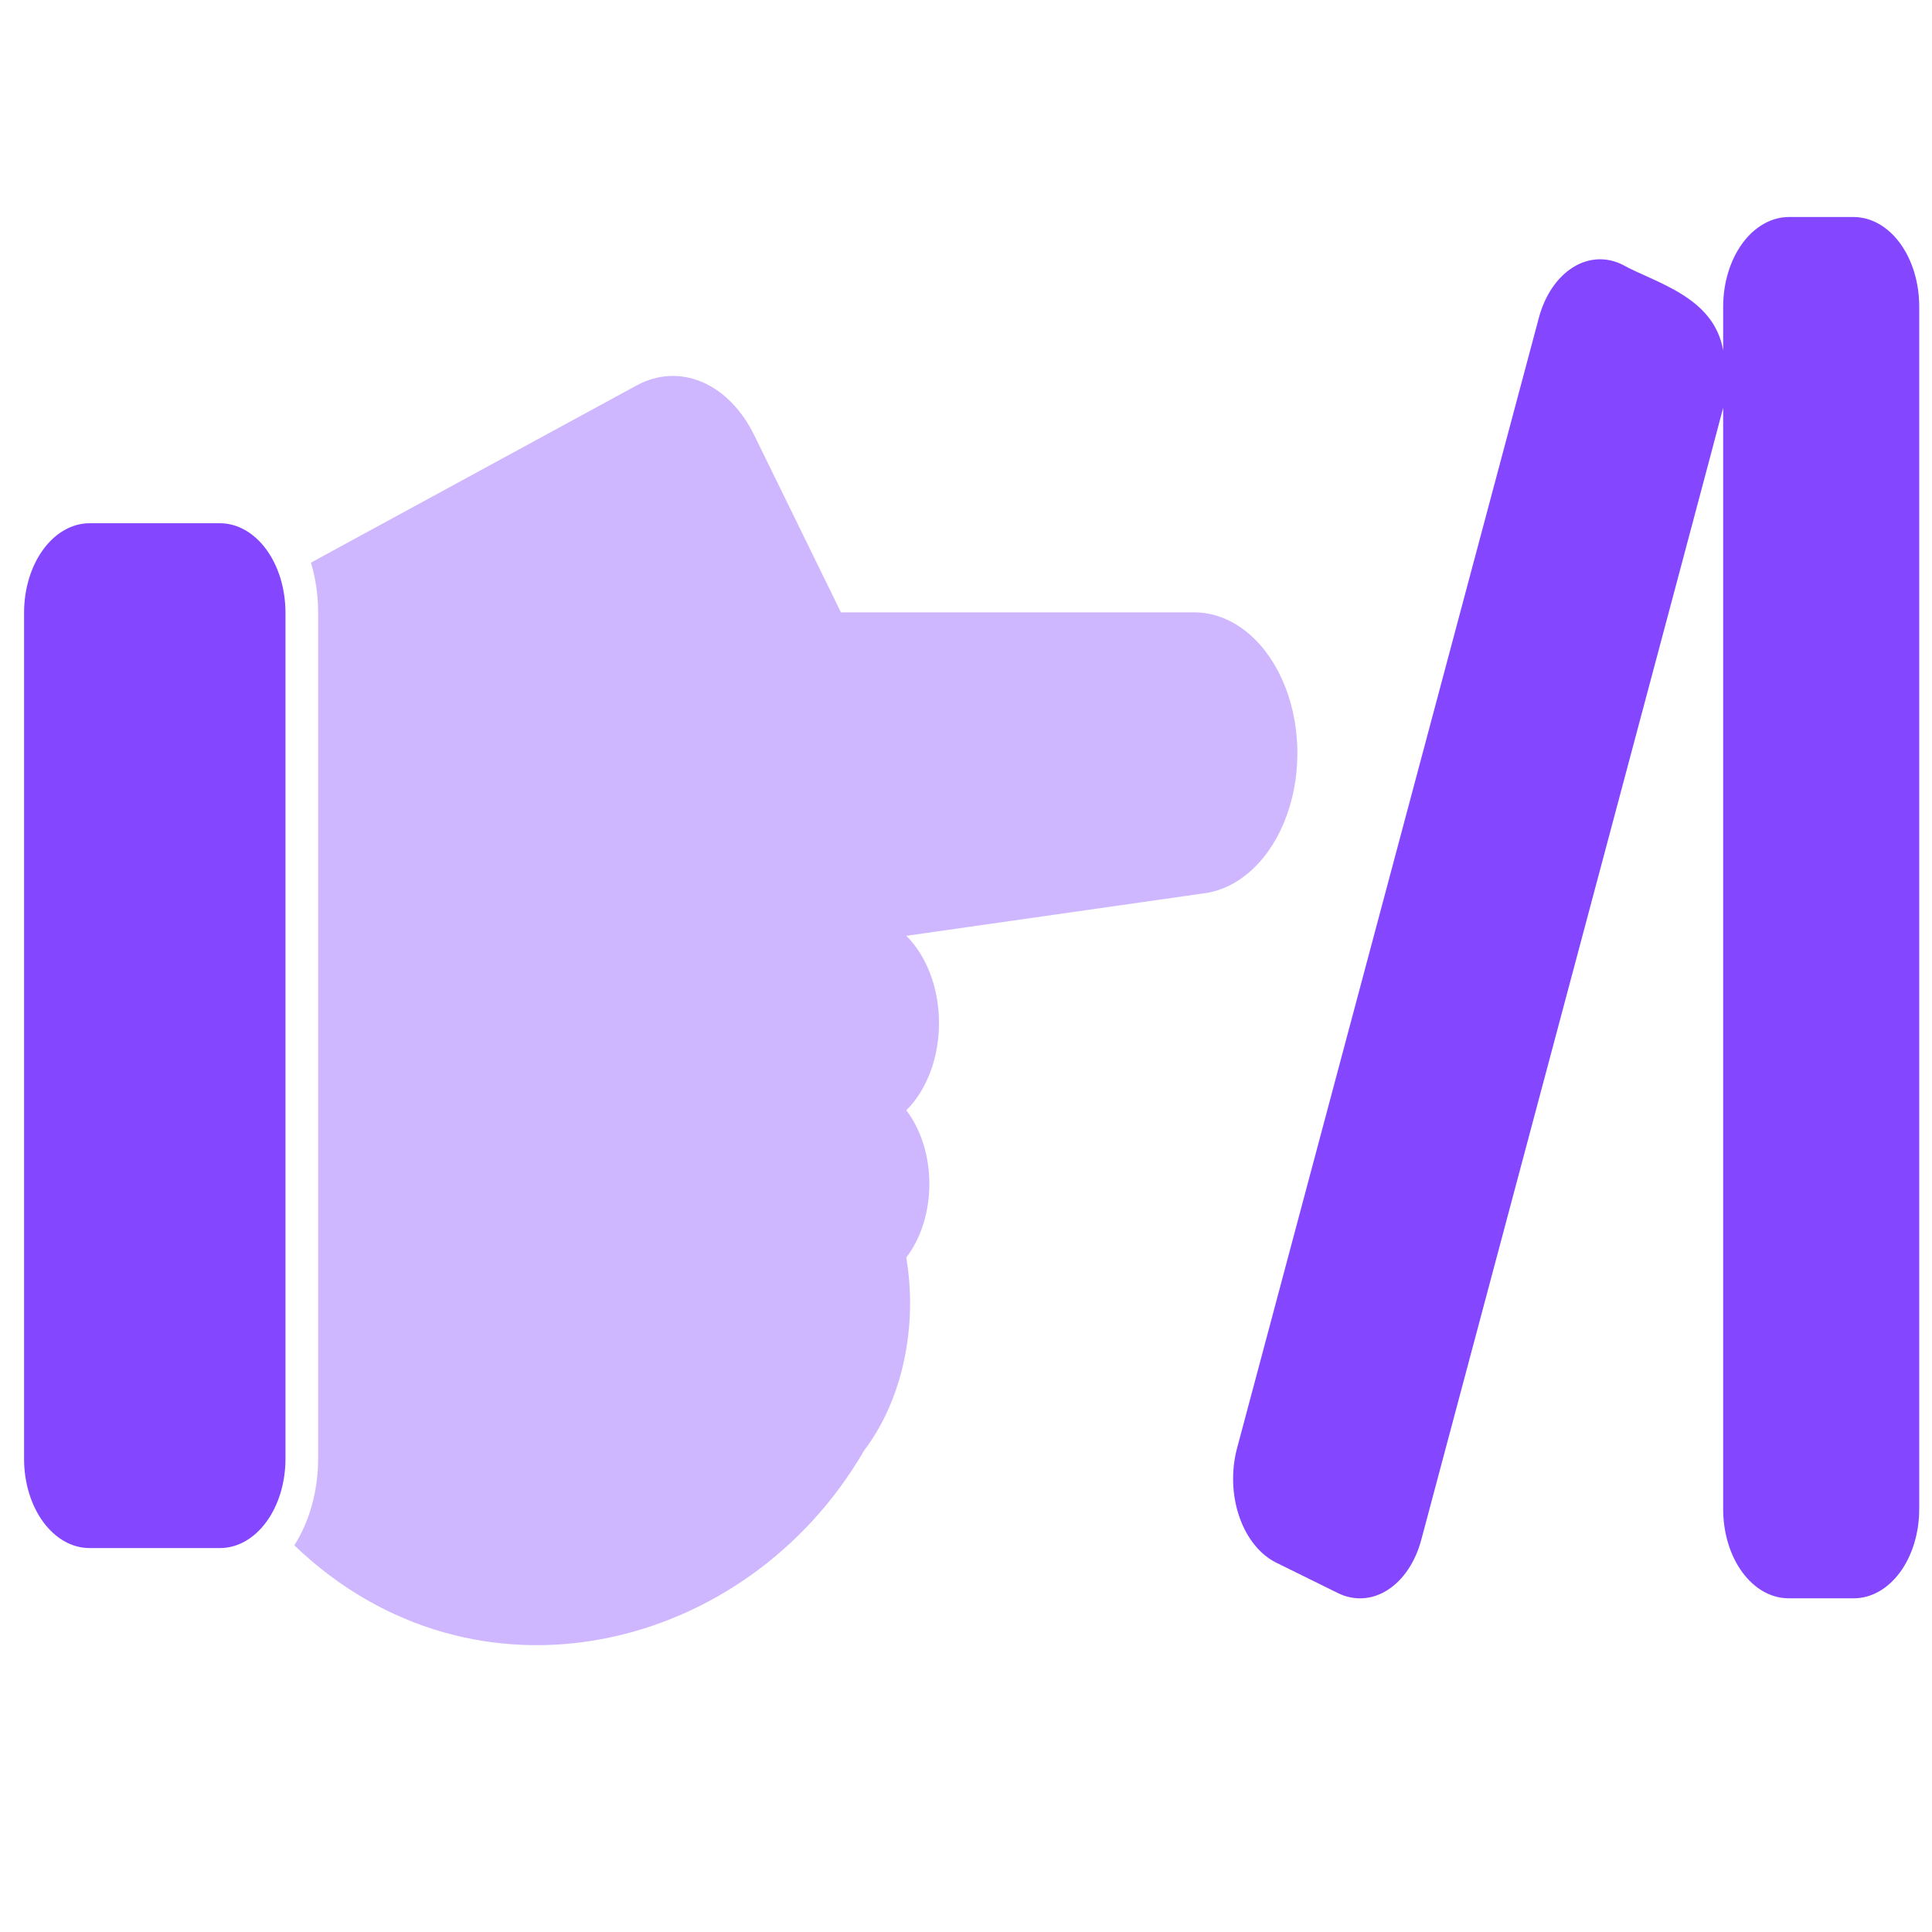<svg fill="#000000" version="1.1" viewBox="144 144 512 512" width="200" height="200" xmlns="http://www.w3.org/2000/svg">
<g transform="scale(1.1, 1.5)">
<path  transform="translate(-35, -140)" y="1" fill="#8447ff" d="m612.54 273.34h-15.742c-4.168 0.031-8.156 1.699-11.102 4.644-2.945 2.949-4.613 6.934-4.644 11.102v7.828c-2.219-9.586-16.59-11.992-24.246-15.148-3.914-1.434-8.238-1.254-12.02 0.504-3.777 1.758-6.707 4.945-8.133 8.863l-72.738 199.79c-1.41 3.926-1.207 8.25 0.562 12.027 1.77 3.777 4.965 6.699 8.887 8.125l14.801 5.352h-0.004c3.914 1.434 8.238 1.254 12.02-0.504s6.707-4.945 8.133-8.863c0.078-0.309 72.727-199.72 72.738-200.02v194.59c0 4.176 1.656 8.184 4.609 11.137 2.953 2.953 6.961 4.609 11.137 4.609h15.742c4.176 0 8.18-1.656 11.133-4.609s4.613-6.961 4.613-11.137v-212.54c-0.016-4.172-1.676-8.168-4.625-11.121-2.953-2.949-6.949-4.609-11.121-4.625z"></path>
<path  transform="translate(-35, -140)" fill="#cfb7ff" d="m236.81 509.02c43.617 30.688 109.12 18.934 137.29-16.762 9.125-8.793 12.98-21.727 10.152-34.086 3.547-3.398 5.555-8.094 5.555-13.008 0-4.91-2.008-9.609-5.555-13.008 4.949-3.574 7.879-9.305 7.879-15.41 0-6.102-2.93-11.836-7.879-15.41l72.188-7.559v0.004c8.465-0.977 15.844-6.211 19.555-13.883 3.711-7.672 3.238-16.707-1.254-23.949-4.492-7.242-12.379-11.68-20.898-11.762h-85.332l-20.859-31.25-0.004-0.004c-3-4.512-7.465-7.852-12.641-9.457-5.176-1.605-10.746-1.379-15.777 0.641l-73.211 29.207-5.195 2.086v-0.004c1.137 2.789 1.727 5.769 1.734 8.781v149.57-0.004c-0.023 5.613-2.062 11.031-5.746 15.266z"></path> 
<path  transform="translate(-35, -140)" fill="#8447ff" d="m187.45 509.5h31.488c4.176 0 8.184-1.66 11.133-4.613 2.953-2.953 4.613-6.957 4.613-11.133v-149.57 0.004c-0.016-4.172-1.676-8.172-4.625-11.121-2.953-2.949-6.949-4.613-11.121-4.625h-31.488c-4.172 0.012-8.168 1.676-11.117 4.625-2.949 2.949-4.613 6.949-4.625 11.121v149.57-0.004c-0.004 4.176 1.656 8.18 4.609 11.133 2.953 2.953 6.957 4.613 11.133 4.613z"></path> 
</g>
</svg>
